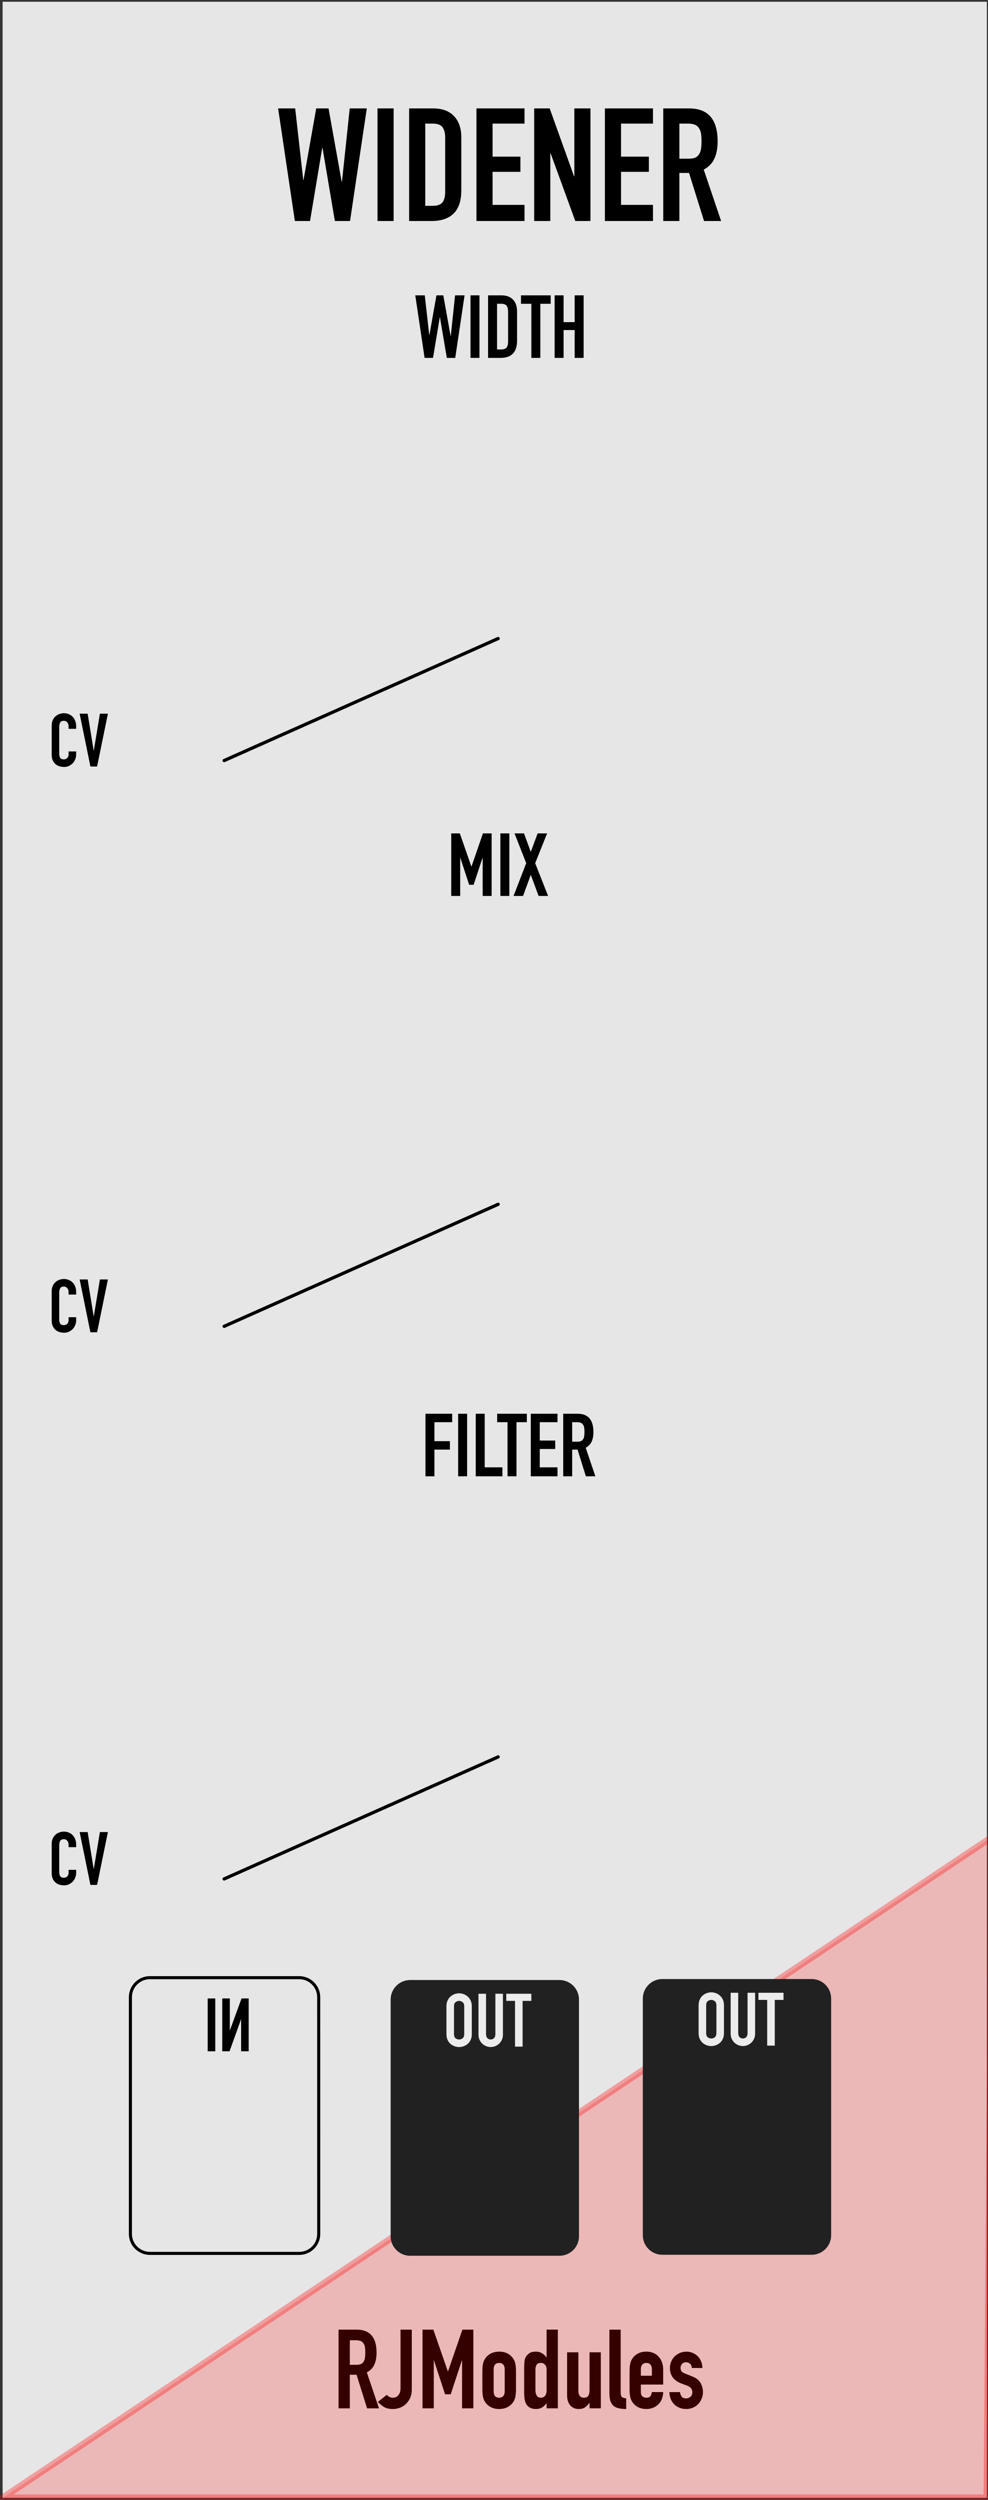 <svg xmlns="http://www.w3.org/2000/svg" xmlns:svg="http://www.w3.org/2000/svg" id="svg4541" width="150.226" height="380" version="1.1" viewBox="0 0 39.747 100.542"><rect x="0" y="0" width="39.747" height="100.542" fill="#333333" stroke="none"/><g id="layer3"><g id="g13122" transform="matrix(0.276,0,0,0.276,359.656,-41.232)" style="stroke-width:.959"><g id="g13178" transform="translate(-167.076,-20.558)" style="stroke-width:.919"><g id="g13224" transform="translate(-99.231,6.095)" style="stroke-width:.881"><g id="g13271" transform="translate(-315.654,137.782)" style="stroke-width:.844"><g id="g13383" transform="translate(-332.226,26.059)" style="stroke-width:.809"><path style="fill:#e6e6e6;fill-opacity:1;fill-rule:nonzero;stroke:none;stroke-width:.809" id="path25069" d="m -388.535,0.266 h 143.469 V 363.988 H -388.535 Z m 0,0"/><path id="path12226" d="m -276.575,211.059 c 1.406,0 2.438,-1.062 2.438,-2.359 0,-1.297 -1.016,-2.344 -2.422,-2.344 -1.406,0 -2.422,1.062 -2.422,2.344 v 0.016 c 0,1.297 1.016,2.344 2.406,2.344 z m 0.016,-0.922 c -0.797,0 -1.375,-0.656 -1.375,-1.438 0,-0.781 0.562,-1.422 1.359,-1.422 0.812,0 1.391,0.641 1.391,1.422 v 0.016 c 0,0.781 -0.562,1.422 -1.375,1.422 z m 0,0" style="fill:#e6e6e6;fill-opacity:1;stroke:none;stroke-width:.809"/><path id="path12222" d="m -271.142,211.059 c 1.234,0 2,-0.688 2,-2.062 v -2.109 c 0,-0.281 -0.219,-0.5 -0.5,-0.5 -0.281,0 -0.5,0.219 -0.5,0.5 v 2.156 c 0,0.719 -0.375,1.094 -0.984,1.094 -0.609,0 -0.984,-0.391 -0.984,-1.125 v -2.125 c 0,-0.281 -0.219,-0.5 -0.5,-0.5 -0.266,0 -0.5,0.219 -0.5,0.5 v 2.141 c 0,1.344 0.75,2.031 1.969,2.031 z m 0,0" style="fill:#e6e6e6;fill-opacity:1;stroke:none;stroke-width:.809"/><path id="path12218" d="m -266.875,210.512 c 0,0.281 0.219,0.5 0.5,0.5 0.281,0 0.5,-0.219 0.5,-0.5 v -3.156 h 0.953 c 0.266,0 0.469,-0.203 0.469,-0.469 0,-0.25 -0.203,-0.453 -0.469,-0.453 h -2.922 c -0.25,0 -0.453,0.203 -0.453,0.453 0,0.266 0.203,0.469 0.453,0.469 h 0.969 z m 0,0" style="fill:#e6e6e6;fill-opacity:1;stroke:none;stroke-width:.809"/><path id="path12214" d="m -276.575,288.438 c 1.406,0 2.438,-1.062 2.438,-2.359 0,-1.297 -1.016,-2.344 -2.422,-2.344 -1.406,0 -2.422,1.062 -2.422,2.344 v 0.016 c 0,1.297 1.016,2.344 2.406,2.344 z m 0.016,-0.922 c -0.797,0 -1.375,-0.656 -1.375,-1.438 0,-0.781 0.562,-1.422 1.359,-1.422 0.812,0 1.391,0.641 1.391,1.422 v 0.016 c 0,0.781 -0.562,1.422 -1.375,1.422 z m 0,0" style="fill:#e6e6e6;fill-opacity:1;stroke:none;stroke-width:.809"/><path id="path12210" d="m -271.142,288.438 c 1.234,0 2,-0.688 2,-2.062 v -2.109 c 0,-0.281 -0.219,-0.5 -0.5,-0.5 -0.281,0 -0.5,0.219 -0.5,0.5 v 2.156 c 0,0.719 -0.375,1.094 -0.984,1.094 -0.609,0 -0.984,-0.391 -0.984,-1.125 v -2.125 c 0,-0.281 -0.219,-0.5 -0.5,-0.5 -0.266,0 -0.5,0.219 -0.5,0.5 v 2.141 c 0,1.344 0.75,2.031 1.969,2.031 z m 0,0" style="fill:#e6e6e6;fill-opacity:1;stroke:none;stroke-width:.809"/><path id="path12206" d="m -266.875,287.892 c 0,0.281 0.219,0.5 0.5,0.5 0.281,0 0.5,-0.219 0.5,-0.5 v -3.156 h 0.953 c 0.266,0 0.469,-0.203 0.469,-0.469 0,-0.25 -0.203,-0.453 -0.469,-0.453 h -2.922 c -0.25,0 -0.453,0.203 -0.453,0.453 0,0.266 0.203,0.469 0.453,0.469 h 0.969 z m 0,0" style="fill:#e6e6e6;fill-opacity:1;stroke:none;stroke-width:.809"/><path id="path12202" d="m -276.575,61.624 c 1.406,0 2.438,-1.062 2.438,-2.359 0,-1.297 -1.016,-2.344 -2.422,-2.344 -1.406,0 -2.422,1.062 -2.422,2.344 v 0.016 c 0,1.297 1.016,2.344 2.406,2.344 z m 0.016,-0.922 c -0.797,0 -1.375,-0.656 -1.375,-1.438 0,-0.781 0.562,-1.422 1.359,-1.422 0.812,0 1.391,0.641 1.391,1.422 v 0.016 c 0,0.781 -0.562,1.422 -1.375,1.422 z m 0,0" style="fill:#e6e6e6;fill-opacity:1;stroke:none;stroke-width:.809"/><path id="path12198" d="m -271.142,61.624 c 1.234,0 2,-0.688 2,-2.062 v -2.109 c 0,-0.281 -0.219,-0.5 -0.5,-0.5 -0.281,0 -0.5,0.219 -0.5,0.5 v 2.156 c 0,0.719 -0.375,1.094 -0.984,1.094 -0.609,0 -0.984,-0.391 -0.984,-1.125 v -2.125 c 0,-0.281 -0.219,-0.5 -0.5,-0.5 -0.266,0 -0.5,0.219 -0.5,0.5 v 2.141 c 0,1.344 0.75,2.031 1.969,2.031 z m 0,0" style="fill:#e6e6e6;fill-opacity:1;stroke:none;stroke-width:.809"/><path id="path12194" d="m -266.875,61.077 c 0,0.281 0.219,0.5 0.5,0.5 0.281,0 0.5,-0.219 0.5,-0.5 v -3.156 h 0.953 c 0.266,0 0.469,-0.203 0.469,-0.469 0,-0.25 -0.203,-0.453 -0.469,-0.453 h -2.922 c -0.25,0 -0.453,0.203 -0.453,0.453 0,0.266 0.203,0.469 0.453,0.469 h 0.969 z m 0,0" style="fill:#e6e6e6;fill-opacity:1;stroke:none;stroke-width:.809"/><g style="font-style:normal;font-weight:400;font-size:10.814px;line-height:1.25;font-family:sans-serif;letter-spacing:0;word-spacing:0;fill:#000;fill-opacity:1;stroke:none;stroke-width:.219" id="text202-7-7" aria-label="RJModules" transform="translate(0,-1.917)"><path style="font-style:normal;font-variant:normal;font-weight:400;font-stretch:normal;font-family:'DIN Condensed';-inkscape-font-specification:'DIN Condensed, ';stroke-width:.326" id="path79" d="m -337.924,346.522 h 0.934 q 0.435,0 0.693,-0.113 0.258,-0.129 0.387,-0.354 0.145,-0.226 0.193,-0.548 0.048,-0.338 0.048,-0.773 0,-0.435 -0.048,-0.757 -0.048,-0.338 -0.209,-0.564 -0.145,-0.242 -0.419,-0.354 -0.274,-0.113 -0.725,-0.113 h -0.854 z m -1.643,-5.122 h 2.642 q 2.899,0 2.899,3.367 0,0.999 -0.322,1.724 -0.306,0.709 -1.095,1.144 l 1.772,5.235 h -1.74 l -1.53,-4.897 h -0.983 v 4.897 h -1.643 z"/><path style="font-style:normal;font-variant:normal;font-weight:400;font-stretch:normal;font-family:'DIN Condensed';-inkscape-font-specification:'DIN Condensed, ';stroke-width:.326" id="path81" d="m -328.891,350.162 q 0,0.564 -0.193,1.079 -0.193,0.499 -0.564,0.886 -0.354,0.387 -0.87,0.612 -0.515,0.226 -1.176,0.226 -0.789,0 -1.321,-0.338 -0.515,-0.354 -0.822,-0.693 l 1.289,-1.031 q 0.177,0.177 0.403,0.306 0.242,0.113 0.499,0.113 0.145,0 0.338,-0.048 0.193,-0.065 0.354,-0.209 0.177,-0.161 0.29,-0.419 0.129,-0.274 0.129,-0.709 v -8.537 h 1.643 z"/><path style="font-style:normal;font-variant:normal;font-weight:400;font-stretch:normal;font-family:'DIN Condensed';-inkscape-font-specification:'DIN Condensed, ';stroke-width:.326" id="path83" d="m -327.329,341.399 h 1.579 l 2.11,6.073 h 0.032 l 2.094,-6.073 h 1.595 v 11.469 h -1.643 v -6.975 h -0.032 l -1.627,4.929 h -0.822 l -1.611,-4.929 h -0.032 v 6.975 h -1.643 z"/><path style="font-style:normal;font-variant:normal;font-weight:400;font-stretch:normal;font-family:'DIN Condensed';-inkscape-font-specification:'DIN Condensed, ';stroke-width:.326" id="path85" d="m -318.604,347.44 q 0,-0.499 0.065,-0.918 0.065,-0.419 0.242,-0.741 0.29,-0.532 0.838,-0.854 0.548,-0.322 1.305,-0.322 0.757,0 1.305,0.322 0.548,0.322 0.838,0.854 0.177,0.322 0.242,0.741 0.065,0.419 0.065,0.918 v 2.69 q 0,0.499 -0.065,0.918 -0.065,0.419 -0.242,0.741 -0.29,0.532 -0.838,0.854 -0.548,0.322 -1.305,0.322 -0.757,0 -1.305,-0.322 -0.548,-0.322 -0.838,-0.854 -0.177,-0.322 -0.242,-0.741 -0.065,-0.419 -0.065,-0.918 z m 1.643,2.948 q 0,0.467 0.209,0.709 0.226,0.226 0.596,0.226 0.37,0 0.58,-0.226 0.226,-0.242 0.226,-0.709 v -3.206 q 0,-0.467 -0.226,-0.693 -0.209,-0.242 -0.58,-0.242 -0.37,0 -0.596,0.242 -0.209,0.226 -0.209,0.693 z"/><path style="font-style:normal;font-variant:normal;font-weight:400;font-stretch:normal;font-family:'DIN Condensed';-inkscape-font-specification:'DIN Condensed, ';stroke-width:.326" id="path87" d="m -310.87,350.21 q 0,0.499 0.193,0.805 0.193,0.306 0.612,0.306 0.37,0 0.596,-0.274 0.226,-0.29 0.226,-0.741 v -3.173 q 0,-0.387 -0.242,-0.628 -0.226,-0.258 -0.58,-0.258 -0.467,0 -0.644,0.29 -0.161,0.29 -0.161,0.677 z m 1.627,1.917 q -0.161,0.177 -0.306,0.338 -0.145,0.145 -0.322,0.258 -0.177,0.113 -0.403,0.177 -0.226,0.064 -0.532,0.064 -1.015,0 -1.434,-0.773 -0.145,-0.274 -0.209,-0.677 -0.065,-0.403 -0.065,-1.079 v -3.109 q 0,-0.886 0.048,-1.305 0.048,-0.419 0.209,-0.677 0.209,-0.322 0.532,-0.532 0.338,-0.209 0.934,-0.209 0.483,0 0.854,0.226 0.387,0.209 0.66,0.612 h 0.032 v -4.043 h 1.643 v 11.469 h -1.643 z"/><path style="font-style:normal;font-variant:normal;font-weight:400;font-stretch:normal;font-family:'DIN Condensed';-inkscape-font-specification:'DIN Condensed, ';stroke-width:.326" id="path89" d="m -301.339,352.868 h -1.643 v -0.789 h -0.032 q -0.258,0.387 -0.628,0.644 -0.354,0.242 -0.918,0.242 -0.306,0 -0.612,-0.097 -0.306,-0.113 -0.548,-0.354 -0.242,-0.242 -0.387,-0.612 -0.145,-0.387 -0.145,-0.934 v -6.266 h 1.643 v 5.654 q 0,0.451 0.209,0.709 0.209,0.258 0.596,0.258 0.467,0 0.644,-0.29 0.177,-0.29 0.177,-0.838 v -5.493 h 1.643 z"/><path style="font-style:normal;font-variant:normal;font-weight:400;font-stretch:normal;font-family:'DIN Condensed';-inkscape-font-specification:'DIN Condensed, ';stroke-width:.326" id="path91" d="m -300.088,341.399 h 1.643 v 9.166 q 0,0.467 0.161,0.644 0.177,0.161 0.644,0.209 v 1.546 q -0.564,0 -1.031,-0.097 -0.451,-0.081 -0.773,-0.322 -0.306,-0.258 -0.483,-0.709 -0.161,-0.451 -0.161,-1.16 z"/><path style="font-style:normal;font-variant:normal;font-weight:400;font-stretch:normal;font-family:'DIN Condensed';-inkscape-font-specification:'DIN Condensed, ';stroke-width:.326" id="path93" d="m -295.504,349.405 v 1.111 q 0,0.387 0.209,0.596 0.226,0.209 0.596,0.209 0.467,0 0.612,-0.274 0.161,-0.274 0.193,-0.548 h 1.643 q 0,0.515 -0.177,0.966 -0.161,0.451 -0.483,0.773 -0.322,0.338 -0.773,0.532 -0.451,0.193 -1.015,0.193 -0.757,0 -1.305,-0.322 -0.548,-0.322 -0.838,-0.854 -0.177,-0.322 -0.242,-0.741 -0.065,-0.419 -0.065,-0.918 v -2.69 q 0,-0.499 0.065,-0.918 0.065,-0.419 0.242,-0.741 0.29,-0.532 0.838,-0.854 0.548,-0.322 1.305,-0.322 0.564,0 1.015,0.193 0.467,0.193 0.773,0.548 0.322,0.338 0.483,0.805 0.177,0.467 0.177,0.999 v 2.255 z m 0,-1.289 h 1.611 v -0.934 q 0,-0.467 -0.226,-0.693 -0.209,-0.242 -0.58,-0.242 -0.37,0 -0.596,0.242 -0.209,0.226 -0.209,0.693 z"/><path style="font-style:normal;font-variant:normal;font-weight:400;font-stretch:normal;font-family:'DIN Condensed';-inkscape-font-specification:'DIN Condensed, ';stroke-width:.326" id="path95" d="m -288.076,346.989 q -0.016,-0.419 -0.274,-0.628 -0.242,-0.209 -0.564,-0.209 -0.387,0 -0.596,0.258 -0.209,0.242 -0.209,0.564 0,0.226 0.113,0.451 0.113,0.209 0.58,0.387 l 0.966,0.387 q 0.918,0.354 1.256,0.966 0.354,0.612 0.354,1.337 0,0.515 -0.193,0.966 -0.177,0.435 -0.499,0.773 -0.322,0.338 -0.773,0.532 -0.451,0.193 -0.983,0.193 -0.483,0 -0.918,-0.161 -0.435,-0.161 -0.773,-0.467 -0.322,-0.306 -0.532,-0.757 -0.209,-0.467 -0.226,-1.079 h 1.546 q 0.048,0.338 0.226,0.628 0.193,0.29 0.66,0.29 0.354,0 0.628,-0.226 0.29,-0.242 0.29,-0.66 0,-0.338 -0.177,-0.58 -0.177,-0.242 -0.644,-0.419 l -0.789,-0.29 q -0.773,-0.29 -1.224,-0.854 -0.435,-0.58 -0.435,-1.401 0,-0.515 0.193,-0.95 0.193,-0.451 0.515,-0.757 0.338,-0.322 0.773,-0.499 0.435,-0.177 0.934,-0.177 0.499,0 0.918,0.193 0.435,0.177 0.741,0.499 0.306,0.306 0.483,0.757 0.177,0.435 0.177,0.934 z"/></g><path style="fill:red;fill-opacity:.205;stroke:red;stroke-width:.959px;stroke-linecap:butt;stroke-linejoin:miter;stroke-opacity:.315" id="path905" d="m -388.535,363.988 h 143.469 l 0.733,-96.278 z"/></g></g></g></g></g><g id="g5254"><path style="fill:none;stroke:#000;stroke-width:.132;stroke-linecap:round;stroke-linejoin:round;stroke-miterlimit:10;stroke-opacity:1" id="path25541-6" d="M 9.018,30.588 20.039,25.681 v 0"/><path style="font-style:normal;font-variant:normal;font-weight:400;font-stretch:normal;font-size:10.814px;line-height:1.25;font-family:'DIN Condensed';-inkscape-font-specification:'DIN Condensed, ';letter-spacing:0;word-spacing:0;fill:#000;fill-opacity:1;stroke:none;stroke-width:.06" id="path74-2" d="m 3.063,30.354 q 0,0.099 -0.039,0.188 -0.036,0.09 -0.101,0.158 -0.066,0.066 -0.155,0.107 -0.087,0.039 -0.188,0.039 -0.087,0 -0.176,-0.024 -0.09,-0.024 -0.161,-0.081 -0.072,-0.06 -0.119,-0.155 -0.045,-0.096 -0.045,-0.242 v -1.17 q 0,-0.104 0.036,-0.194 0.036,-0.09 0.101,-0.155 0.066,-0.066 0.155,-0.101 0.093,-0.039 0.203,-0.039 0.104,0 0.194,0.039 0.09,0.036 0.155,0.104 0.066,0.066 0.101,0.161 0.039,0.093 0.039,0.203 v 0.119 H 2.759 v -0.101 q 0,-0.09 -0.051,-0.155 -0.051,-0.066 -0.137,-0.066 -0.113,0 -0.152,0.072 -0.036,0.069 -0.036,0.176 v 1.086 q 0,0.093 0.039,0.155 0.042,0.063 0.146,0.063 0.03,0 0.063,-0.009 0.036,-0.012 0.063,-0.036 0.03,-0.024 0.048,-0.066 0.018,-0.042 0.018,-0.104 v -0.104 h 0.304 z"/><path style="font-style:normal;font-variant:normal;font-weight:400;font-stretch:normal;font-size:10.814px;line-height:1.25;font-family:'DIN Condensed';-inkscape-font-specification:'DIN Condensed, ';letter-spacing:0;word-spacing:0;fill:#000;fill-opacity:1;stroke:none;stroke-width:.06" id="path76-7" d="M 3.906,30.828 H 3.637 L 3.204,28.703 h 0.322 l 0.242,1.483 h 0.006 l 0.245,-1.483 h 0.322 z"/></g><g id="g5241" transform="translate(-2.646,18.634)"><path style="fill:#212121;fill-opacity:1;fill-rule:nonzero;stroke:none;stroke-width:.223" id="path25479-5-5-7" d="m 36.083,61.741 c 0,-0.43 -0.353,-0.782 -0.783,-0.782 h -6.01 c -0.43,0 -0.783,0.351 -0.783,0.782 v 9.525 c 0,0.43 0.353,0.782 0.783,0.782 h 6.01 c 0.43,0 0.783,-0.351 0.783,-0.782 z m 0,0"/><path id="path67-0-1-1" d="m 30.751,62.013 q 0,-0.128 0.045,-0.227 0.045,-0.099 0.116,-0.161 0.075,-0.066 0.164,-0.099 0.093,-0.033 0.185,-0.033 0.093,0 0.182,0.033 0.093,0.033 0.164,0.099 0.075,0.063 0.119,0.161 0.045,0.099 0.045,0.227 v 1.122 q 0,0.131 -0.045,0.23 -0.045,0.096 -0.119,0.161 -0.072,0.063 -0.164,0.096 -0.09,0.033 -0.182,0.033 -0.093,0 -0.185,-0.033 -0.09,-0.033 -0.164,-0.096 -0.072,-0.066 -0.116,-0.161 -0.045,-0.099 -0.045,-0.23 z m 0.304,1.122 q 0,0.11 0.06,0.164 0.063,0.051 0.146,0.051 0.084,0 0.143,-0.051 0.063,-0.054 0.063,-0.164 v -1.122 q 0,-0.11 -0.063,-0.161 -0.06,-0.054 -0.143,-0.054 -0.084,0 -0.146,0.054 -0.06,0.051 -0.06,0.161 z" style="font-style:normal;font-variant:normal;font-weight:400;font-stretch:normal;font-size:10.814px;line-height:1.25;font-family:'DIN Condensed';-inkscape-font-specification:'DIN Condensed, ';letter-spacing:0;word-spacing:0;fill:#ececec;fill-opacity:1;stroke:none;stroke-width:.06"/><path id="path69-3-7-8" d="m 33.024,63.159 q 0,0.104 -0.039,0.194 -0.039,0.09 -0.107,0.158 -0.066,0.066 -0.155,0.104 -0.09,0.039 -0.191,0.039 -0.101,0 -0.191,-0.039 -0.09,-0.039 -0.158,-0.104 -0.066,-0.069 -0.104,-0.158 -0.039,-0.09 -0.039,-0.194 v -1.648 h 0.304 v 1.618 q 0,0.113 0.054,0.167 0.054,0.054 0.134,0.054 0.081,0 0.134,-0.054 0.054,-0.054 0.054,-0.167 v -1.618 h 0.304 z" style="font-style:normal;font-variant:normal;font-weight:400;font-stretch:normal;font-size:10.814px;line-height:1.25;font-family:'DIN Condensed';-inkscape-font-specification:'DIN Condensed, ';letter-spacing:0;word-spacing:0;fill:#ececec;fill-opacity:1;stroke:none;stroke-width:.06"/><path id="path71-9-5-7" d="m 33.51,61.798 h -0.352 v -0.287 h 1.009 v 0.287 h -0.352 v 1.839 H 33.51 Z" style="font-style:normal;font-variant:normal;font-weight:400;font-stretch:normal;font-size:10.814px;line-height:1.25;font-family:'DIN Condensed';-inkscape-font-specification:'DIN Condensed, ';letter-spacing:0;word-spacing:0;fill:#ececec;fill-opacity:1;stroke:none;stroke-width:.06"/></g><g id="g5254-2" transform="translate(0,22.754)"><path style="fill:none;stroke:#000;stroke-width:.132;stroke-linecap:round;stroke-linejoin:round;stroke-miterlimit:10;stroke-opacity:1" id="path25541-6-6" d="M 9.018,30.588 20.039,25.681 v 0"/><path style="font-style:normal;font-variant:normal;font-weight:400;font-stretch:normal;font-size:10.814px;line-height:1.25;font-family:'DIN Condensed';-inkscape-font-specification:'DIN Condensed, ';letter-spacing:0;word-spacing:0;fill:#000;fill-opacity:1;stroke:none;stroke-width:.06" id="path74-2-9" d="m 3.063,30.354 q 0,0.099 -0.039,0.188 -0.036,0.09 -0.101,0.158 -0.066,0.066 -0.155,0.107 -0.087,0.039 -0.188,0.039 -0.087,0 -0.176,-0.024 -0.09,-0.024 -0.161,-0.081 -0.072,-0.06 -0.119,-0.155 -0.045,-0.096 -0.045,-0.242 v -1.17 q 0,-0.104 0.036,-0.194 0.036,-0.09 0.101,-0.155 0.066,-0.066 0.155,-0.101 0.093,-0.039 0.203,-0.039 0.104,0 0.194,0.039 0.09,0.036 0.155,0.104 0.066,0.066 0.101,0.161 0.039,0.093 0.039,0.203 v 0.119 H 2.759 v -0.101 q 0,-0.09 -0.051,-0.155 -0.051,-0.066 -0.137,-0.066 -0.113,0 -0.152,0.072 -0.036,0.069 -0.036,0.176 v 1.086 q 0,0.093 0.039,0.155 0.042,0.063 0.146,0.063 0.03,0 0.063,-0.009 0.036,-0.012 0.063,-0.036 0.03,-0.024 0.048,-0.066 0.018,-0.042 0.018,-0.104 v -0.104 h 0.304 z"/><path style="font-style:normal;font-variant:normal;font-weight:400;font-stretch:normal;font-size:10.814px;line-height:1.25;font-family:'DIN Condensed';-inkscape-font-specification:'DIN Condensed, ';letter-spacing:0;word-spacing:0;fill:#000;fill-opacity:1;stroke:none;stroke-width:.06" id="path76-7-0" d="M 3.906,30.828 H 3.637 L 3.204,28.703 h 0.322 l 0.242,1.483 h 0.006 l 0.245,-1.483 h 0.322 z"/></g><g id="g5254-1" transform="translate(0,44.979)"><path style="fill:none;stroke:#000;stroke-width:.132;stroke-linecap:round;stroke-linejoin:round;stroke-miterlimit:10;stroke-opacity:1" id="path25541-6-4" d="M 9.018,30.588 20.039,25.681 v 0"/><path style="font-style:normal;font-variant:normal;font-weight:400;font-stretch:normal;font-size:10.814px;line-height:1.25;font-family:'DIN Condensed';-inkscape-font-specification:'DIN Condensed, ';letter-spacing:0;word-spacing:0;fill:#000;fill-opacity:1;stroke:none;stroke-width:.06" id="path74-2-1" d="m 3.063,30.354 q 0,0.099 -0.039,0.188 -0.036,0.09 -0.101,0.158 -0.066,0.066 -0.155,0.107 -0.087,0.039 -0.188,0.039 -0.087,0 -0.176,-0.024 -0.09,-0.024 -0.161,-0.081 -0.072,-0.06 -0.119,-0.155 -0.045,-0.096 -0.045,-0.242 v -1.17 q 0,-0.104 0.036,-0.194 0.036,-0.09 0.101,-0.155 0.066,-0.066 0.155,-0.101 0.093,-0.039 0.203,-0.039 0.104,0 0.194,0.039 0.09,0.036 0.155,0.104 0.066,0.066 0.101,0.161 0.039,0.093 0.039,0.203 v 0.119 H 2.759 v -0.101 q 0,-0.09 -0.051,-0.155 -0.051,-0.066 -0.137,-0.066 -0.113,0 -0.152,0.072 -0.036,0.069 -0.036,0.176 v 1.086 q 0,0.093 0.039,0.155 0.042,0.063 0.146,0.063 0.03,0 0.063,-0.009 0.036,-0.012 0.063,-0.036 0.03,-0.024 0.048,-0.066 0.018,-0.042 0.018,-0.104 v -0.104 h 0.304 z"/><path style="font-style:normal;font-variant:normal;font-weight:400;font-stretch:normal;font-size:10.814px;line-height:1.25;font-family:'DIN Condensed';-inkscape-font-specification:'DIN Condensed, ';letter-spacing:0;word-spacing:0;fill:#000;fill-opacity:1;stroke:none;stroke-width:.06" id="path76-7-4" d="M 3.906,30.828 H 3.637 L 3.204,28.703 h 0.322 l 0.242,1.483 h 0.006 l 0.245,-1.483 h 0.322 z"/></g><g id="g5241-0" transform="translate(-12.791,18.674)"><path style="fill:#212121;fill-opacity:1;fill-rule:nonzero;stroke:none;stroke-width:.223" id="path25479-5-5-7-7" d="m 36.083,61.741 c 0,-0.43 -0.353,-0.782 -0.783,-0.782 h -6.01 c -0.43,0 -0.783,0.351 -0.783,0.782 v 9.525 c 0,0.43 0.353,0.782 0.783,0.782 h 6.01 c 0.43,0 0.783,-0.351 0.783,-0.782 z m 0,0"/><path id="path67-0-1-1-4" d="m 30.751,62.013 q 0,-0.128 0.045,-0.227 0.045,-0.099 0.116,-0.161 0.075,-0.066 0.164,-0.099 0.093,-0.033 0.185,-0.033 0.093,0 0.182,0.033 0.093,0.033 0.164,0.099 0.075,0.063 0.119,0.161 0.045,0.099 0.045,0.227 v 1.122 q 0,0.131 -0.045,0.23 -0.045,0.096 -0.119,0.161 -0.072,0.063 -0.164,0.096 -0.09,0.033 -0.182,0.033 -0.093,0 -0.185,-0.033 -0.09,-0.033 -0.164,-0.096 -0.072,-0.066 -0.116,-0.161 -0.045,-0.099 -0.045,-0.23 z m 0.304,1.122 q 0,0.11 0.06,0.164 0.063,0.051 0.146,0.051 0.084,0 0.143,-0.051 0.063,-0.054 0.063,-0.164 v -1.122 q 0,-0.11 -0.063,-0.161 -0.06,-0.054 -0.143,-0.054 -0.084,0 -0.146,0.054 -0.06,0.051 -0.06,0.161 z" style="font-style:normal;font-variant:normal;font-weight:400;font-stretch:normal;font-size:10.814px;line-height:1.25;font-family:'DIN Condensed';-inkscape-font-specification:'DIN Condensed, ';letter-spacing:0;word-spacing:0;fill:#ececec;fill-opacity:1;stroke:none;stroke-width:.06"/><path id="path69-3-7-8-8" d="m 33.024,63.159 q 0,0.104 -0.039,0.194 -0.039,0.09 -0.107,0.158 -0.066,0.066 -0.155,0.104 -0.09,0.039 -0.191,0.039 -0.101,0 -0.191,-0.039 -0.09,-0.039 -0.158,-0.104 -0.066,-0.069 -0.104,-0.158 -0.039,-0.09 -0.039,-0.194 v -1.648 h 0.304 v 1.618 q 0,0.113 0.054,0.167 0.054,0.054 0.134,0.054 0.081,0 0.134,-0.054 0.054,-0.054 0.054,-0.167 v -1.618 h 0.304 z" style="font-style:normal;font-variant:normal;font-weight:400;font-stretch:normal;font-size:10.814px;line-height:1.25;font-family:'DIN Condensed';-inkscape-font-specification:'DIN Condensed, ';letter-spacing:0;word-spacing:0;fill:#ececec;fill-opacity:1;stroke:none;stroke-width:.06"/><path id="path71-9-5-7-5" d="m 33.51,61.798 h -0.352 v -0.287 h 1.009 v 0.287 h -0.352 v 1.839 H 33.51 Z" style="font-style:normal;font-variant:normal;font-weight:400;font-stretch:normal;font-size:10.814px;line-height:1.25;font-family:'DIN Condensed';-inkscape-font-specification:'DIN Condensed, ';letter-spacing:0;word-spacing:0;fill:#ececec;fill-opacity:1;stroke:none;stroke-width:.06"/></g><path style="font-style:normal;font-variant:normal;font-weight:400;font-stretch:normal;font-size:10.814px;line-height:1.25;font-family:'DIN Condensed';-inkscape-font-specification:'DIN Condensed, ';letter-spacing:0;word-spacing:0;fill:#000;fill-opacity:1;stroke:none;stroke-width:.06" id="path62-15-1" d="M 8.355,82.499 H 8.66 V 80.374 H 8.355 Z"/><path style="font-style:normal;font-variant:normal;font-weight:400;font-stretch:normal;font-size:10.814px;line-height:1.25;font-family:'DIN Condensed';-inkscape-font-specification:'DIN Condensed, ';letter-spacing:0;word-spacing:0;fill:#000;fill-opacity:1;stroke:none;stroke-width:.06" id="path64-0-2" d="m 8.941,82.499 h 0.293 l 0.46,-1.28 h 0.006 v 1.28 h 0.304 V 80.374 H 9.717 l -0.466,1.277 h -0.006 v -1.277 h -0.304 z"/><path style="fill:#212121;fill-opacity:0;fill-rule:nonzero;stroke:#000;stroke-width:.123;stroke-miterlimit:4;stroke-dasharray:none;stroke-opacity:1" id="path25479-5-3-5-9-6-4" d="m 12.821,80.32 c 0,-0.43 -0.353,-0.782 -0.783,-0.782 H 6.029 c -0.43,0 -0.783,0.351 -0.783,0.782 v 9.525 c 0,0.43 0.353,0.782 0.783,0.782 h 6.01 c 0.43,0 0.783,-0.351 0.783,-0.782 z"/><g style="font-style:normal;font-weight:400;font-size:14.667px;line-height:1.25;font-family:sans-serif;letter-spacing:0;word-spacing:0;fill:#000;fill-opacity:1;stroke:none;stroke-width:.809" id="flowRoot923-6" aria-label="WIDENER" transform="matrix(0.265,0,0,0.265,0.211,0.537)"><path style="font-style:normal;font-variant:normal;font-weight:400;font-stretch:normal;font-size:24px;font-family:'DIN Condensed';-inkscape-font-specification:'DIN Condensed, ';text-align:center;text-anchor:middle" id="path1035" d="m 52.343,31.516 h -2.304 l -1.872,-11.088 h -0.048 l -1.848,11.088 h -2.304 l -2.544,-17.088 h 2.592 l 1.224,10.848 h 0.048 l 1.92,-10.848 h 1.872 l 1.992,11.112 h 0.048 l 1.176,-11.112 h 2.592 z"/><path style="font-style:normal;font-variant:normal;font-weight:400;font-stretch:normal;font-size:24px;font-family:'DIN Condensed';-inkscape-font-specification:'DIN Condensed, ';text-align:center;text-anchor:middle" id="path1037" d="m 56.513,14.428 h 2.448 v 17.088 h -2.448 z"/><path style="font-style:normal;font-variant:normal;font-weight:400;font-stretch:normal;font-size:24px;font-family:'DIN Condensed';-inkscape-font-specification:'DIN Condensed, ';text-align:center;text-anchor:middle" id="path1039" d="m 61.316,14.428 h 3.624 q 2.088,0 3.192,1.176 1.104,1.152 1.104,3.24 v 7.992 q 0,2.4 -1.176,3.552 -1.152,1.128 -3.336,1.128 h -3.408 z m 2.448,14.784 h 1.128 q 1.032,0 1.464,-0.504 0.432,-0.528 0.432,-1.632 v -8.232 q 0,-1.008 -0.408,-1.56 -0.408,-0.552 -1.488,-0.552 h -1.128 z"/><path style="font-style:normal;font-variant:normal;font-weight:400;font-stretch:normal;font-size:24px;font-family:'DIN Condensed';-inkscape-font-specification:'DIN Condensed, ';text-align:center;text-anchor:middle" id="path1041" d="m 71.535,14.428 h 7.296 v 2.304 h -4.848 v 5.016 h 4.224 v 2.304 h -4.224 v 5.016 h 4.848 v 2.448 h -7.296 z"/><path style="font-style:normal;font-variant:normal;font-weight:400;font-stretch:normal;font-size:24px;font-family:'DIN Condensed';-inkscape-font-specification:'DIN Condensed, ';text-align:center;text-anchor:middle" id="path1043" d="m 80.298,14.428 h 2.352 l 3.696,10.296 h 0.048 v -10.296 h 2.448 v 17.088 h -2.304 l -3.744,-10.272 h -0.048 v 10.272 h -2.448 z"/><path style="font-style:normal;font-variant:normal;font-weight:400;font-stretch:normal;font-size:24px;font-family:'DIN Condensed';-inkscape-font-specification:'DIN Condensed, ';text-align:center;text-anchor:middle" id="path1045" d="m 91.035,14.428 h 7.296 v 2.304 h -4.848 v 5.016 h 4.224 v 2.304 h -4.224 v 5.016 h 4.848 v 2.448 h -7.296 z"/><path style="font-style:normal;font-variant:normal;font-weight:400;font-stretch:normal;font-size:24px;font-family:'DIN Condensed';-inkscape-font-specification:'DIN Condensed, ';text-align:center;text-anchor:middle" id="path1047" d="m 102.342,22.06 h 1.392 q 0.648,0 1.032,-0.168 0.384,-0.192 0.576,-0.528 0.216,-0.336 0.288,-0.816 0.072,-0.504 0.072,-1.152 0,-0.648 -0.072,-1.128 -0.072,-0.504 -0.312,-0.84 -0.216,-0.36 -0.624,-0.528 -0.408,-0.168 -1.08,-0.168 h -1.272 z m -2.448,-7.632 h 3.936 q 4.32,0 4.32,5.016 0,1.488 -0.48,2.568 -0.456,1.056 -1.632,1.704 l 2.64,7.8 h -2.592 l -2.28,-7.296 h -1.464 v 7.296 h -2.448 z"/></g><g style="font-style:normal;font-weight:400;font-size:13.333px;line-height:1.25;font-family:sans-serif;letter-spacing:0;word-spacing:0;fill:#000;fill-opacity:1;stroke:none;stroke-width:.809" id="flowRoot923-4-4" aria-label="WIDTH" transform="matrix(0.265,0,0,0.265,0.274,8.142)"><path style="font-style:normal;font-variant:normal;font-weight:400;font-stretch:normal;font-size:13.333px;font-family:'DIN Condensed';-inkscape-font-specification:'DIN Condensed, ';text-align:center;text-anchor:middle" id="path1074" d="m 68.077,23.592 h -1.28 l -1.04,-6.16 h -0.027 l -1.027,6.16 h -1.28 l -1.413,-9.493 h 1.44 l 0.68,6.027 h 0.027 l 1.067,-6.027 h 1.04 l 1.107,6.173 h 0.027 l 0.653,-6.173 h 1.44 z"/><path style="font-style:normal;font-variant:normal;font-weight:400;font-stretch:normal;font-size:13.333px;font-family:'DIN Condensed';-inkscape-font-specification:'DIN Condensed, ';text-align:center;text-anchor:middle" id="path1076" d="m 70.394,14.099 h 1.36 v 9.493 h -1.36 z"/><path style="font-style:normal;font-variant:normal;font-weight:400;font-stretch:normal;font-size:13.333px;font-family:'DIN Condensed';-inkscape-font-specification:'DIN Condensed, ';text-align:center;text-anchor:middle" id="path1078" d="m 73.062,14.099 h 2.013 q 1.16,0 1.773,0.653 0.613,0.64 0.613,1.8 v 4.44 q 0,1.333 -0.653,1.973 -0.64,0.627 -1.853,0.627 h -1.893 z m 1.36,8.213 h 0.627 q 0.573,0 0.813,-0.28 0.24,-0.293 0.24,-0.907 v -4.573 q 0,-0.56 -0.227,-0.867 -0.227,-0.307 -0.827,-0.307 h -0.627 z"/><path style="font-style:normal;font-variant:normal;font-weight:400;font-stretch:normal;font-size:13.333px;font-family:'DIN Condensed';-inkscape-font-specification:'DIN Condensed, ';text-align:center;text-anchor:middle" id="path1080" d="m 79.632,15.379 h -1.573 v -1.28 h 4.507 v 1.28 h -1.573 v 8.213 h -1.36 z"/><path style="font-style:normal;font-variant:normal;font-weight:400;font-stretch:normal;font-size:13.333px;font-family:'DIN Condensed';-inkscape-font-specification:'DIN Condensed, ';text-align:center;text-anchor:middle" id="path1082" d="m 83.166,14.099 h 1.36 v 4.067 h 1.68 v -4.067 h 1.36 v 9.493 h -1.36 v -4.227 h -1.68 v 4.227 h -1.36 z"/></g><g style="font-style:normal;font-weight:400;font-size:13.333px;line-height:1.25;font-family:sans-serif;letter-spacing:0;word-spacing:0;fill:#000;fill-opacity:1;stroke:none;stroke-width:.809" id="flowRoot923-4" aria-label="MIX" transform="matrix(0.265,0,0,0.265,0.137,29.781)"><path style="font-style:normal;font-variant:normal;font-weight:400;font-stretch:normal;font-size:13.333px;font-family:'DIN Condensed';-inkscape-font-specification:'DIN Condensed, ';text-align:center;text-anchor:middle" id="path1135" d="m 67.984,14.099 h 1.307 l 1.747,5.027 h 0.027 l 1.733,-5.027 h 1.32 v 9.493 h -1.36 v -5.773 h -0.027 l -1.347,4.08 h -0.68 l -1.333,-4.08 h -0.027 v 5.773 h -1.36 z"/><path style="font-style:normal;font-variant:normal;font-weight:400;font-stretch:normal;font-size:13.333px;font-family:'DIN Condensed';-inkscape-font-specification:'DIN Condensed, ';text-align:center;text-anchor:middle" id="path1137" d="m 75.446,14.099 h 1.36 v 9.493 h -1.36 z"/><path style="font-style:normal;font-variant:normal;font-weight:400;font-stretch:normal;font-size:13.333px;font-family:'DIN Condensed';-inkscape-font-specification:'DIN Condensed, ';text-align:center;text-anchor:middle" id="path1139" d="m 79.367,18.619 -1.773,-4.52 h 1.44 l 1.027,2.813 1.04,-2.813 h 1.44 l -1.813,4.52 1.96,4.973 h -1.44 l -1.187,-3.2 -1.173,3.2 h -1.44 z"/></g><g style="font-style:normal;font-weight:400;font-size:13.333px;line-height:1.25;font-family:sans-serif;letter-spacing:0;word-spacing:0;fill:#000;fill-opacity:1;stroke:none;stroke-width:.809" id="flowRoot923-4-41" aria-label="FILTER" transform="matrix(0.265,0,0,0.265,0.595,53.122)"><path style="font-style:normal;font-variant:normal;font-weight:400;font-stretch:normal;font-size:13.333px;font-family:'DIN Condensed';-inkscape-font-specification:'DIN Condensed, ';text-align:center;text-anchor:middle" id="path1166" d="m 62.346,14.099 h 4.053 v 1.28 h -2.693 v 2.88 h 2.347 v 1.28 h -2.347 v 4.053 h -1.36 z"/><path style="font-style:normal;font-variant:normal;font-weight:400;font-stretch:normal;font-size:13.333px;font-family:'DIN Condensed';-inkscape-font-specification:'DIN Condensed, ';text-align:center;text-anchor:middle" id="path1168" d="m 67.308,14.099 h 1.36 v 9.493 h -1.36 z"/><path style="font-style:normal;font-variant:normal;font-weight:400;font-stretch:normal;font-size:13.333px;font-family:'DIN Condensed';-inkscape-font-specification:'DIN Condensed, ';text-align:center;text-anchor:middle" id="path1170" d="m 69.976,14.099 h 1.36 v 8.133 h 2.693 v 1.36 h -4.053 z"/><path style="font-style:normal;font-variant:normal;font-weight:400;font-stretch:normal;font-size:13.333px;font-family:'DIN Condensed';-inkscape-font-specification:'DIN Condensed, ';text-align:center;text-anchor:middle" id="path1172" d="m 74.802,15.379 h -1.573 v -1.28 h 4.507 v 1.28 h -1.573 v 8.213 h -1.36 z"/><path style="font-style:normal;font-variant:normal;font-weight:400;font-stretch:normal;font-size:13.333px;font-family:'DIN Condensed';-inkscape-font-specification:'DIN Condensed, ';text-align:center;text-anchor:middle" id="path1174" d="m 78.335,14.099 h 4.053 v 1.28 h -2.693 v 2.787 h 2.347 v 1.28 h -2.347 v 2.787 h 2.693 v 1.36 h -4.053 z"/><path style="font-style:normal;font-variant:normal;font-weight:400;font-stretch:normal;font-size:13.333px;font-family:'DIN Condensed';-inkscape-font-specification:'DIN Condensed, ';text-align:center;text-anchor:middle" id="path1176" d="m 84.617,18.339 h 0.773 q 0.36,0 0.573,-0.093 0.213,-0.107 0.32,-0.293 0.12,-0.187 0.16,-0.453 0.04,-0.28 0.04,-0.64 0,-0.36 -0.04,-0.627 -0.04,-0.28 -0.173,-0.467 -0.12,-0.2 -0.347,-0.293 -0.227,-0.093 -0.6,-0.093 h -0.707 z m -1.36,-4.24 h 2.187 q 2.4,0 2.4,2.787 0,0.827 -0.267,1.427 -0.253,0.587 -0.907,0.947 l 1.467,4.333 h -1.44 l -1.267,-4.053 h -0.813 v 4.053 h -1.36 z"/></g></g></svg>